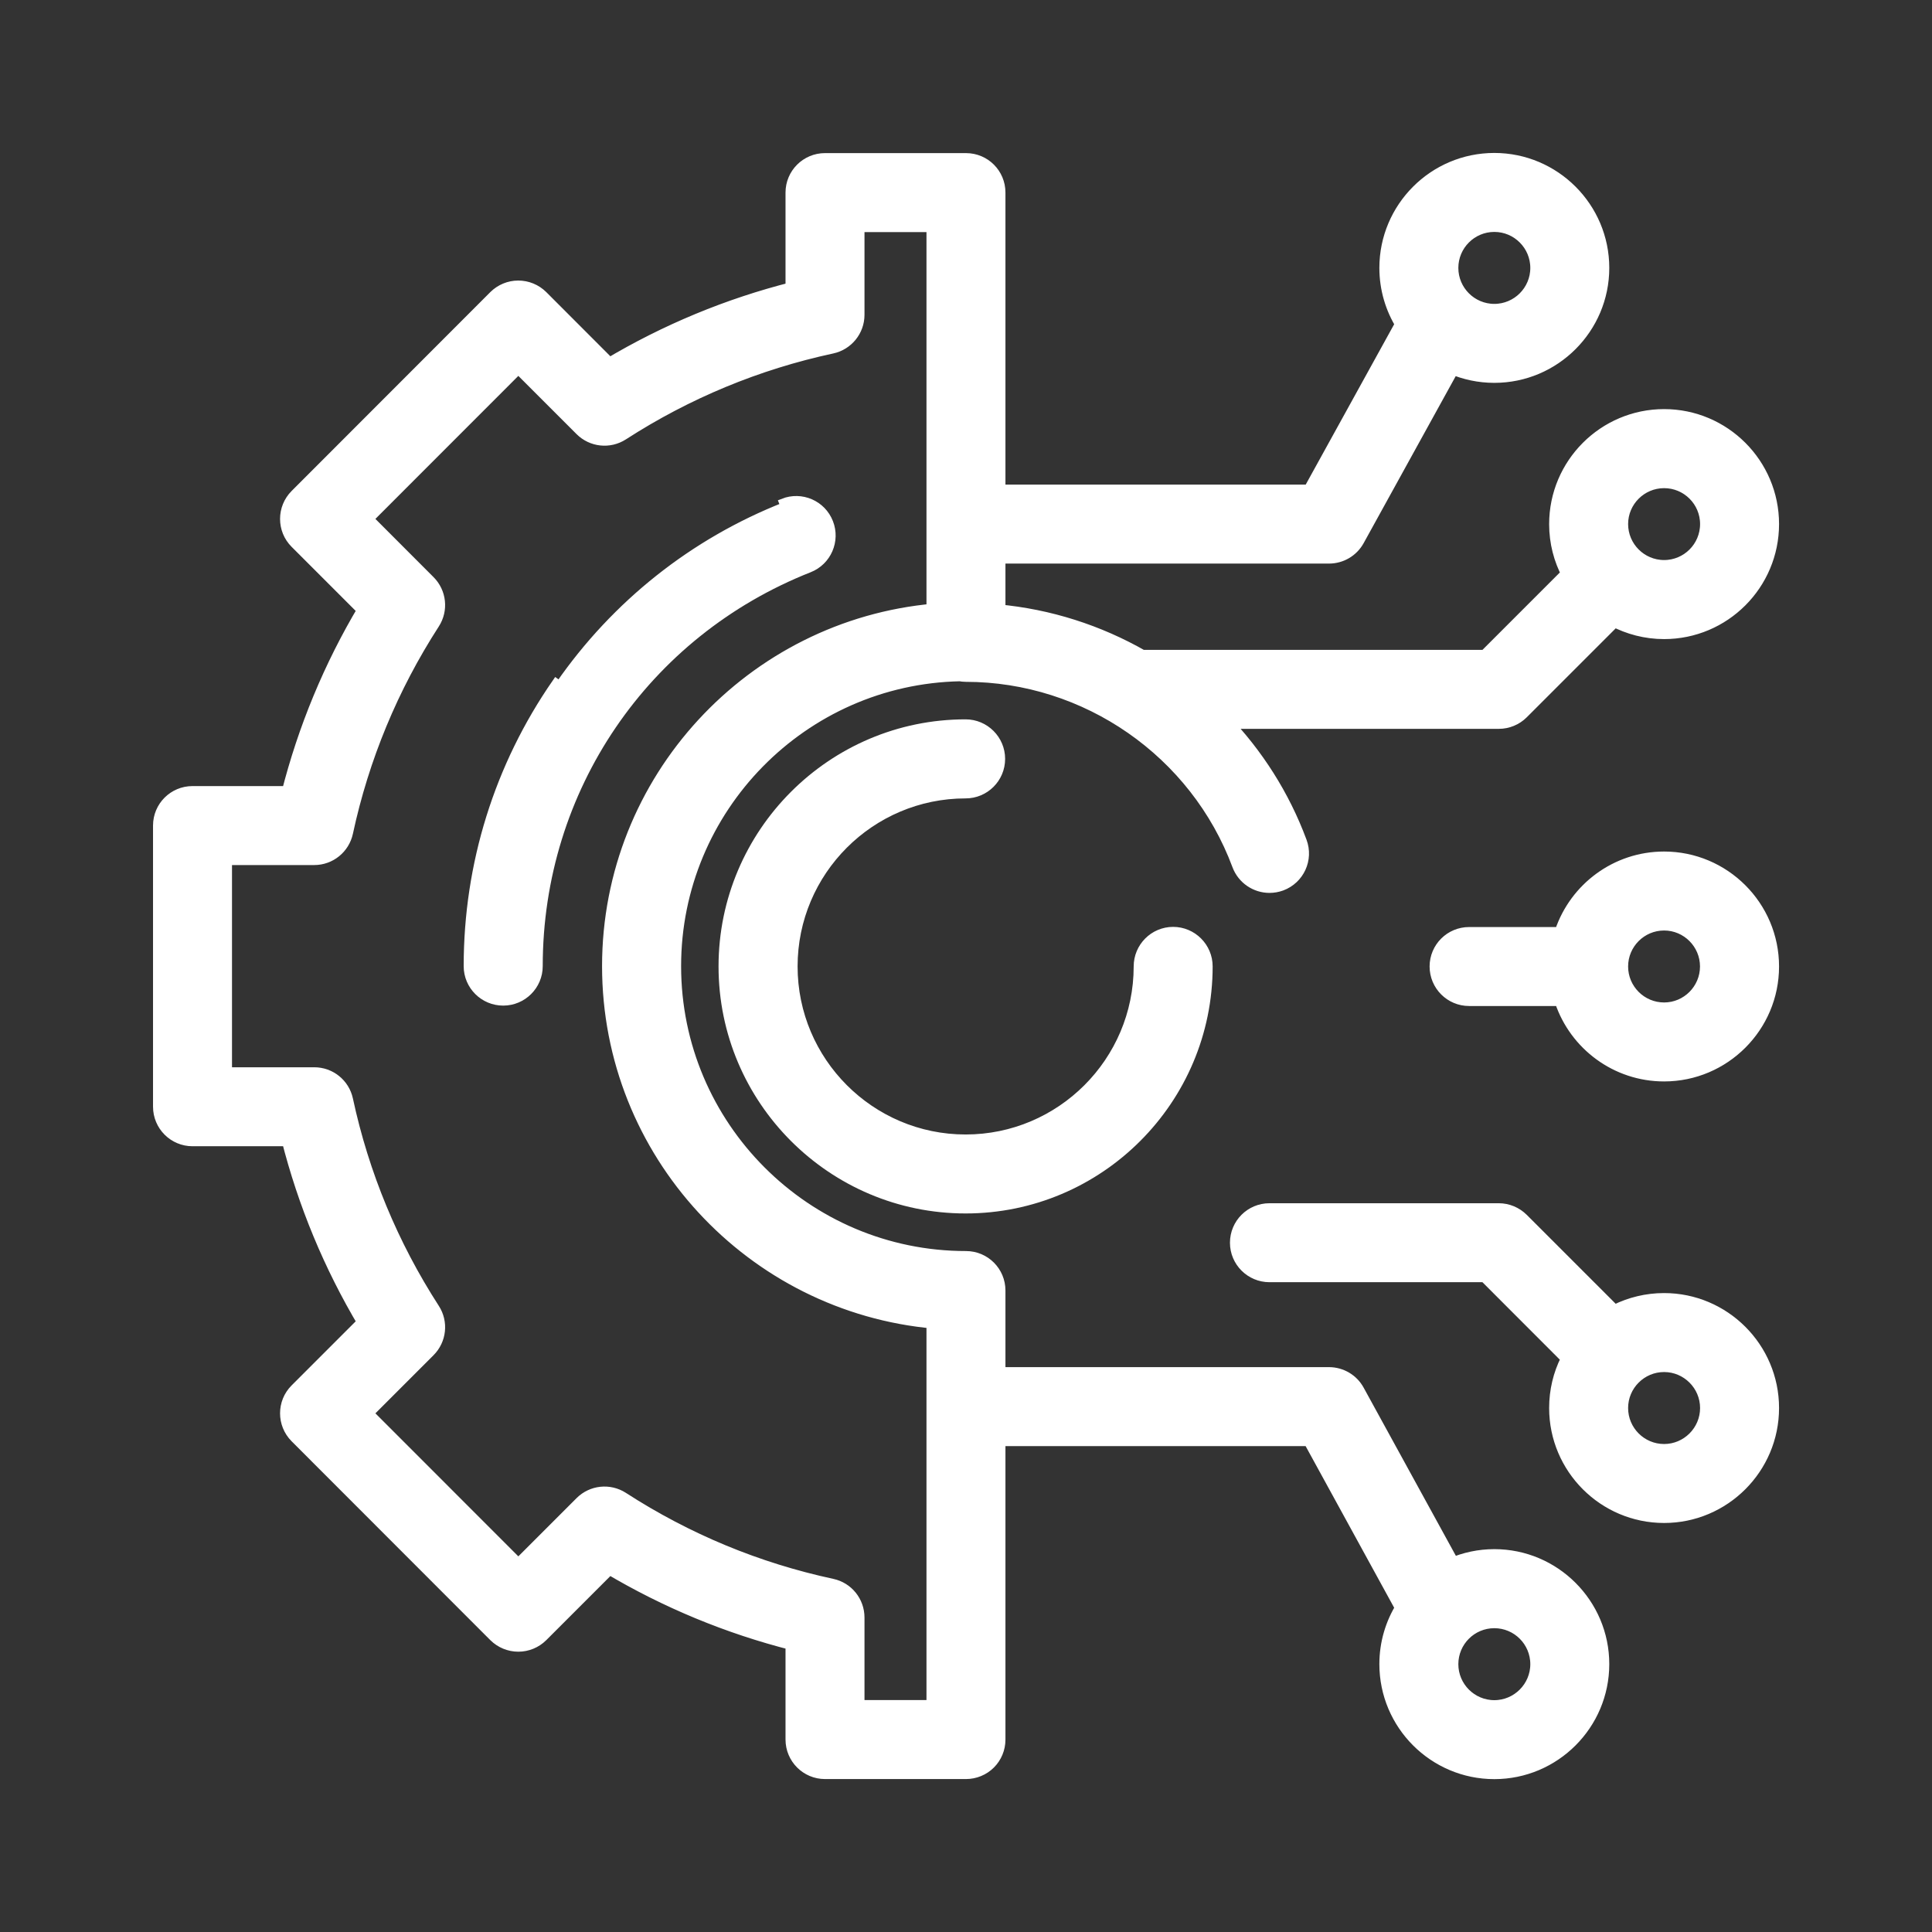 <svg xmlns="http://www.w3.org/2000/svg" width="24" height="24" viewBox="0 0 24 24" fill="none"><rect x="0" y="0" width="24" height="24" fill="#333333" stroke="none"/><path d="M10.3 6.491C10.211 6.264 9.955 6.153 9.728 6.243L10.034 7.016C10.234 6.937 10.333 6.71 10.254 6.509C10.174 6.308 9.948 6.21 9.747 6.289C8.614 6.736 7.647 7.504 6.95 8.509L6.909 8.48C6.19 9.517 5.81 10.735 5.81 12.002C5.81 12.245 6.008 12.442 6.251 12.442C6.494 12.442 6.692 12.245 6.692 12.002C6.692 9.806 8.011 7.868 10.052 7.062C10.278 6.973 10.389 6.717 10.3 6.491Z" fill="white" stroke="white" stroke-width="0.1"></path><path d="M14.573 11.564C14.33 11.564 14.133 11.762 14.133 12.005C14.133 13.184 13.174 14.143 11.995 14.143C10.817 14.143 9.858 13.184 9.858 12.005C9.858 10.826 10.817 9.868 11.995 9.868C12.239 9.868 12.436 9.67 12.436 9.427C12.436 9.184 12.238 8.986 11.995 8.986C10.331 8.986 8.976 10.341 8.976 12.005C8.976 13.67 10.331 15.024 11.995 15.024C13.66 15.024 15.014 13.67 15.014 12.005C15.014 11.762 14.816 11.564 14.573 11.564Z" fill="white" stroke="white" stroke-width="0.1"></path><path d="M18.93 15.126C18.847 15.044 18.735 14.997 18.618 14.997H15.77C15.526 14.997 15.329 15.194 15.329 15.438C15.329 15.681 15.527 15.878 15.77 15.878H18.436L19.437 16.88C19.345 17.064 19.294 17.271 19.294 17.491C19.294 18.251 19.912 18.869 20.672 18.869C21.431 18.869 22.05 18.251 22.05 17.491C22.05 16.731 21.431 16.113 20.672 16.113C20.452 16.113 20.244 16.165 20.06 16.256L18.93 15.126ZM20.672 17.988C20.398 17.988 20.175 17.765 20.175 17.491C20.175 17.217 20.398 16.994 20.672 16.994C20.945 16.994 21.169 17.217 21.169 17.491C21.169 17.765 20.945 17.988 20.672 17.988Z" fill="white" stroke="white" stroke-width="0.1"></path><mask id="mask0_1_8" style="mask-type:alpha" maskUnits="userSpaceOnUse" x="1" y="1" width="23" height="22"><path d="M23.001 1H1.001V23H23.001V1Z" fill="white"></path><path d="M20.672 5.182C19.94 5.182 19.344 5.778 19.344 6.511C19.344 6.735 19.4 6.946 19.499 7.131L18.457 8.173H14.183C13.64 7.862 13.03 7.665 12.39 7.607V6.901H16.509C16.652 6.901 16.783 6.824 16.852 6.699L18.038 4.548C18.2 4.617 18.377 4.656 18.563 4.656C19.295 4.656 19.891 4.06 19.891 3.328C19.891 2.596 19.295 2 18.563 2C17.831 2 17.235 2.596 17.235 3.328C17.235 3.584 17.308 3.823 17.434 4.026L16.279 6.12H12.39V2.392C12.39 2.176 12.216 2.002 12 2.002H10.248C10.033 2.002 9.858 2.177 9.858 2.392V3.601C9.051 3.805 8.282 4.124 7.566 4.551L6.715 3.699C6.641 3.626 6.542 3.585 6.438 3.585C6.335 3.585 6.236 3.626 6.162 3.699L3.693 6.17C3.541 6.323 3.541 6.57 3.693 6.722L4.544 7.573C4.117 8.289 3.799 9.058 3.594 9.865H2.391C2.176 9.865 2.001 10.039 2.001 10.255V13.748C2.001 13.964 2.176 14.139 2.391 14.139H3.594C3.799 14.946 4.117 15.714 4.544 16.43L3.693 17.281C3.541 17.433 3.541 17.68 3.693 17.833L6.162 20.304C6.236 20.377 6.335 20.418 6.439 20.418C6.439 20.418 6.439 20.418 6.439 20.418C6.542 20.418 6.642 20.377 6.715 20.304L7.566 19.453C8.282 19.879 9.051 20.198 9.858 20.402V21.609C9.858 21.825 10.033 22 10.248 22H12H12C12.103 22 12.203 21.959 12.276 21.886C12.349 21.813 12.39 21.714 12.39 21.61V17.864H16.278L17.434 19.974C17.308 20.177 17.235 20.416 17.235 20.672C17.235 21.405 17.831 22.001 18.563 22.001C19.295 22.001 19.891 21.405 19.891 20.672C19.891 19.94 19.295 19.344 18.563 19.344C18.377 19.344 18.2 19.383 18.04 19.452L16.852 17.286C16.784 17.161 16.652 17.083 16.509 17.083H12.39V16.031C12.39 15.816 12.216 15.641 12 15.641C9.993 15.641 8.361 14.008 8.361 12.002C8.361 10.019 9.954 8.402 11.927 8.363C11.95 8.367 11.972 8.37 11.996 8.37C13.507 8.37 14.877 9.321 15.404 10.738C15.463 10.895 15.612 10.992 15.77 10.992C15.816 10.992 15.861 10.984 15.906 10.968C16.109 10.892 16.212 10.668 16.136 10.465C15.923 9.891 15.595 9.381 15.185 8.954H18.619C18.722 8.954 18.822 8.913 18.895 8.84L20.051 7.684C20.236 7.782 20.448 7.839 20.672 7.839C21.405 7.839 22 7.243 22 6.51C22 5.778 21.405 5.182 20.672 5.182ZM18.563 2.781C18.865 2.781 19.11 3.027 19.11 3.328C19.11 3.63 18.864 3.875 18.563 3.875C18.262 3.875 18.016 3.63 18.016 3.328C18.016 3.027 18.261 2.781 18.563 2.781ZM18.563 20.126C18.865 20.126 19.11 20.371 19.11 20.673C19.11 20.974 18.864 21.22 18.563 21.22C18.261 21.22 18.016 20.974 18.016 20.673C18.016 20.371 18.261 20.126 18.563 20.126ZM11.609 7.598C9.354 7.797 7.579 9.696 7.579 12.002C7.579 14.307 9.354 16.206 11.609 16.405V21.219L10.639 21.219V20.093C10.639 19.909 10.51 19.749 10.33 19.711C9.4 19.511 8.522 19.147 7.721 18.629C7.566 18.529 7.363 18.551 7.233 18.681L6.439 19.475L4.522 17.557L5.315 16.764C5.445 16.634 5.467 16.43 5.367 16.276C4.85 15.475 4.486 14.597 4.286 13.666C4.247 13.486 4.088 13.358 3.904 13.358H2.782V10.646H3.904C4.088 10.646 4.247 10.517 4.286 10.337C4.486 9.407 4.85 8.529 5.367 7.728C5.467 7.573 5.445 7.37 5.315 7.24L4.522 6.446L6.439 4.528L7.233 5.322C7.363 5.452 7.566 5.474 7.721 5.374C8.522 4.857 9.4 4.493 10.33 4.293C10.51 4.254 10.639 4.095 10.639 3.911V2.783H11.609V7.598H11.609ZM20.672 7.057C20.371 7.057 20.125 6.812 20.125 6.51C20.125 6.209 20.371 5.964 20.672 5.964C20.974 5.964 21.219 6.209 21.219 6.51C21.219 6.812 20.974 7.057 20.672 7.057Z" fill="black"></path></mask><g mask="url(#mask0_1_8)"><path d="M20.672 5.182C19.94 5.182 19.344 5.778 19.344 6.511C19.344 6.735 19.4 6.946 19.499 7.131L18.457 8.173H14.183C13.64 7.862 13.03 7.665 12.39 7.607V6.901H16.509C16.652 6.901 16.783 6.824 16.852 6.699L18.038 4.548C18.2 4.617 18.377 4.656 18.563 4.656C19.295 4.656 19.891 4.06 19.891 3.328C19.891 2.596 19.295 2 18.563 2C17.831 2 17.235 2.596 17.235 3.328C17.235 3.584 17.308 3.823 17.434 4.026L16.279 6.12H12.39V2.392C12.39 2.176 12.216 2.002 12 2.002H10.248C10.033 2.002 9.858 2.177 9.858 2.392V3.601C9.051 3.805 8.282 4.124 7.566 4.551L6.715 3.699C6.641 3.626 6.542 3.585 6.438 3.585C6.335 3.585 6.236 3.626 6.162 3.699L3.693 6.17C3.541 6.323 3.541 6.57 3.693 6.722L4.544 7.573C4.117 8.289 3.799 9.058 3.594 9.865H2.391C2.176 9.865 2.001 10.039 2.001 10.255V13.748C2.001 13.964 2.176 14.139 2.391 14.139H3.594C3.799 14.946 4.117 15.714 4.544 16.43L3.693 17.281C3.541 17.433 3.541 17.68 3.693 17.833L6.162 20.304C6.236 20.377 6.335 20.418 6.439 20.418C6.439 20.418 6.439 20.418 6.439 20.418C6.542 20.418 6.642 20.377 6.715 20.304L7.566 19.453C8.282 19.879 9.051 20.198 9.858 20.402V21.609C9.858 21.825 10.033 22 10.248 22H12H12C12.103 22 12.203 21.959 12.276 21.886C12.349 21.813 12.39 21.714 12.39 21.61V17.864H16.278L17.434 19.974C17.308 20.177 17.235 20.416 17.235 20.672C17.235 21.405 17.831 22.001 18.563 22.001C19.295 22.001 19.891 21.405 19.891 20.672C19.891 19.94 19.295 19.344 18.563 19.344C18.377 19.344 18.2 19.383 18.04 19.452L16.852 17.286C16.784 17.161 16.652 17.083 16.509 17.083H12.39V16.031C12.39 15.816 12.216 15.641 12 15.641C9.993 15.641 8.361 14.008 8.361 12.002C8.361 10.019 9.954 8.402 11.927 8.363C11.95 8.367 11.972 8.37 11.996 8.37C13.507 8.37 14.877 9.321 15.404 10.738C15.463 10.895 15.612 10.992 15.77 10.992C15.816 10.992 15.861 10.984 15.906 10.968C16.109 10.892 16.212 10.668 16.136 10.465C15.923 9.891 15.595 9.381 15.185 8.954H18.619C18.722 8.954 18.822 8.913 18.895 8.84L20.051 7.684C20.236 7.782 20.448 7.839 20.672 7.839C21.405 7.839 22 7.243 22 6.51C22 5.778 21.405 5.182 20.672 5.182ZM18.563 2.781C18.865 2.781 19.11 3.027 19.11 3.328C19.11 3.63 18.864 3.875 18.563 3.875C18.262 3.875 18.016 3.63 18.016 3.328C18.016 3.027 18.261 2.781 18.563 2.781ZM18.563 20.126C18.865 20.126 19.11 20.371 19.11 20.673C19.11 20.974 18.864 21.22 18.563 21.22C18.261 21.22 18.016 20.974 18.016 20.673C18.016 20.371 18.261 20.126 18.563 20.126ZM11.609 7.598C9.354 7.797 7.579 9.696 7.579 12.002C7.579 14.307 9.354 16.206 11.609 16.405V21.219L10.639 21.219V20.093C10.639 19.909 10.51 19.749 10.33 19.711C9.4 19.511 8.522 19.147 7.721 18.629C7.566 18.529 7.363 18.551 7.233 18.681L6.439 19.475L4.522 17.557L5.315 16.764C5.445 16.634 5.467 16.43 5.367 16.276C4.85 15.475 4.486 14.597 4.286 13.666C4.247 13.486 4.088 13.358 3.904 13.358H2.782V10.646H3.904C4.088 10.646 4.247 10.517 4.286 10.337C4.486 9.407 4.85 8.529 5.367 7.728C5.467 7.573 5.445 7.37 5.315 7.24L4.522 6.446L6.439 4.528L7.233 5.322C7.363 5.452 7.566 5.474 7.721 5.374C8.522 4.857 9.4 4.493 10.33 4.293C10.51 4.254 10.639 4.095 10.639 3.911V2.783H11.609V7.598H11.609ZM20.672 7.057C20.371 7.057 20.125 6.812 20.125 6.51C20.125 6.209 20.371 5.964 20.672 5.964C20.974 5.964 21.219 6.209 21.219 6.51C21.219 6.812 20.974 7.057 20.672 7.057Z" fill="white"></path><path d="M20.672 5.182C19.94 5.182 19.344 5.778 19.344 6.511C19.344 6.735 19.4 6.946 19.499 7.131L18.457 8.173H14.183C13.64 7.862 13.03 7.665 12.39 7.607V6.901H16.509C16.652 6.901 16.783 6.824 16.852 6.699L18.038 4.548C18.2 4.617 18.377 4.656 18.563 4.656C19.295 4.656 19.891 4.06 19.891 3.328C19.891 2.596 19.295 2 18.563 2C17.831 2 17.235 2.596 17.235 3.328C17.235 3.584 17.308 3.823 17.434 4.026L16.279 6.12H12.39V2.392C12.39 2.176 12.216 2.002 12 2.002H10.248C10.033 2.002 9.858 2.177 9.858 2.392V3.601C9.051 3.805 8.282 4.124 7.566 4.551L6.715 3.699C6.641 3.626 6.542 3.585 6.438 3.585C6.335 3.585 6.236 3.626 6.162 3.699L3.693 6.17C3.541 6.323 3.541 6.57 3.693 6.722L4.544 7.573C4.117 8.289 3.799 9.058 3.594 9.865H2.391C2.176 9.865 2.001 10.039 2.001 10.255V13.748C2.001 13.964 2.176 14.139 2.391 14.139H3.594C3.799 14.946 4.117 15.714 4.544 16.43L3.693 17.281C3.541 17.433 3.541 17.68 3.693 17.833L6.162 20.304C6.236 20.377 6.335 20.418 6.439 20.418C6.439 20.418 6.439 20.418 6.439 20.418C6.542 20.418 6.642 20.377 6.715 20.304L7.566 19.453C8.282 19.879 9.051 20.198 9.858 20.402V21.609C9.858 21.825 10.033 22 10.248 22H12H12C12.103 22 12.203 21.959 12.276 21.886C12.349 21.813 12.39 21.714 12.39 21.61V17.864H16.278L17.434 19.974C17.308 20.177 17.235 20.416 17.235 20.672C17.235 21.405 17.831 22.001 18.563 22.001C19.295 22.001 19.891 21.405 19.891 20.672C19.891 19.94 19.295 19.344 18.563 19.344C18.377 19.344 18.2 19.383 18.04 19.452L16.852 17.286C16.784 17.161 16.652 17.083 16.509 17.083H12.39V16.031C12.39 15.816 12.216 15.641 12 15.641C9.993 15.641 8.361 14.008 8.361 12.002C8.361 10.019 9.954 8.402 11.927 8.363C11.95 8.367 11.972 8.37 11.996 8.37C13.507 8.37 14.877 9.321 15.404 10.738C15.463 10.895 15.612 10.992 15.77 10.992C15.816 10.992 15.861 10.984 15.906 10.968C16.109 10.892 16.212 10.668 16.136 10.465C15.923 9.891 15.595 9.381 15.185 8.954H18.619C18.722 8.954 18.822 8.913 18.895 8.84L20.051 7.684C20.236 7.782 20.448 7.839 20.672 7.839C21.405 7.839 22 7.243 22 6.51C22 5.778 21.405 5.182 20.672 5.182ZM18.563 2.781C18.865 2.781 19.11 3.027 19.11 3.328C19.11 3.63 18.864 3.875 18.563 3.875C18.262 3.875 18.016 3.63 18.016 3.328C18.016 3.027 18.261 2.781 18.563 2.781ZM18.563 20.126C18.865 20.126 19.11 20.371 19.11 20.673C19.11 20.974 18.864 21.22 18.563 21.22C18.261 21.22 18.016 20.974 18.016 20.673C18.016 20.371 18.261 20.126 18.563 20.126ZM11.609 7.598C9.354 7.797 7.579 9.696 7.579 12.002C7.579 14.307 9.354 16.206 11.609 16.405V21.219L10.639 21.219V20.093C10.639 19.909 10.51 19.749 10.33 19.711C9.4 19.511 8.522 19.147 7.721 18.629C7.566 18.529 7.363 18.551 7.233 18.681L6.439 19.475L4.522 17.557L5.315 16.764C5.445 16.634 5.467 16.43 5.367 16.276C4.85 15.475 4.486 14.597 4.286 13.666C4.247 13.486 4.088 13.358 3.904 13.358H2.782V10.646H3.904C4.088 10.646 4.247 10.517 4.286 10.337C4.486 9.407 4.85 8.529 5.367 7.728C5.467 7.573 5.445 7.37 5.315 7.24L4.522 6.446L6.439 4.528L7.233 5.322C7.363 5.452 7.566 5.474 7.721 5.374C8.522 4.857 9.4 4.493 10.33 4.293C10.51 4.254 10.639 4.095 10.639 3.911V2.783H11.609V7.598H11.609ZM20.672 7.057C20.371 7.057 20.125 6.812 20.125 6.51C20.125 6.209 20.371 5.964 20.672 5.964C20.974 5.964 21.219 6.209 21.219 6.51C21.219 6.812 20.974 7.057 20.672 7.057Z" stroke="white" stroke-width="0.2"></path><path d="M20.672 10.628C20.066 10.628 19.55 11.021 19.366 11.566H18.25C18.006 11.566 17.809 11.763 17.809 12.006C17.809 12.249 18.006 12.447 18.25 12.447H19.366C19.55 12.991 20.066 13.384 20.672 13.384C21.431 13.384 22.05 12.766 22.05 12.006C22.05 11.246 21.431 10.628 20.672 10.628ZM20.672 12.503C20.398 12.503 20.175 12.28 20.175 12.006C20.175 11.732 20.398 11.509 20.672 11.509C20.945 11.509 21.168 11.732 21.168 12.006C21.168 12.28 20.945 12.503 20.672 12.503Z" fill="white" stroke="white" stroke-width="0.1"></path></g></svg>